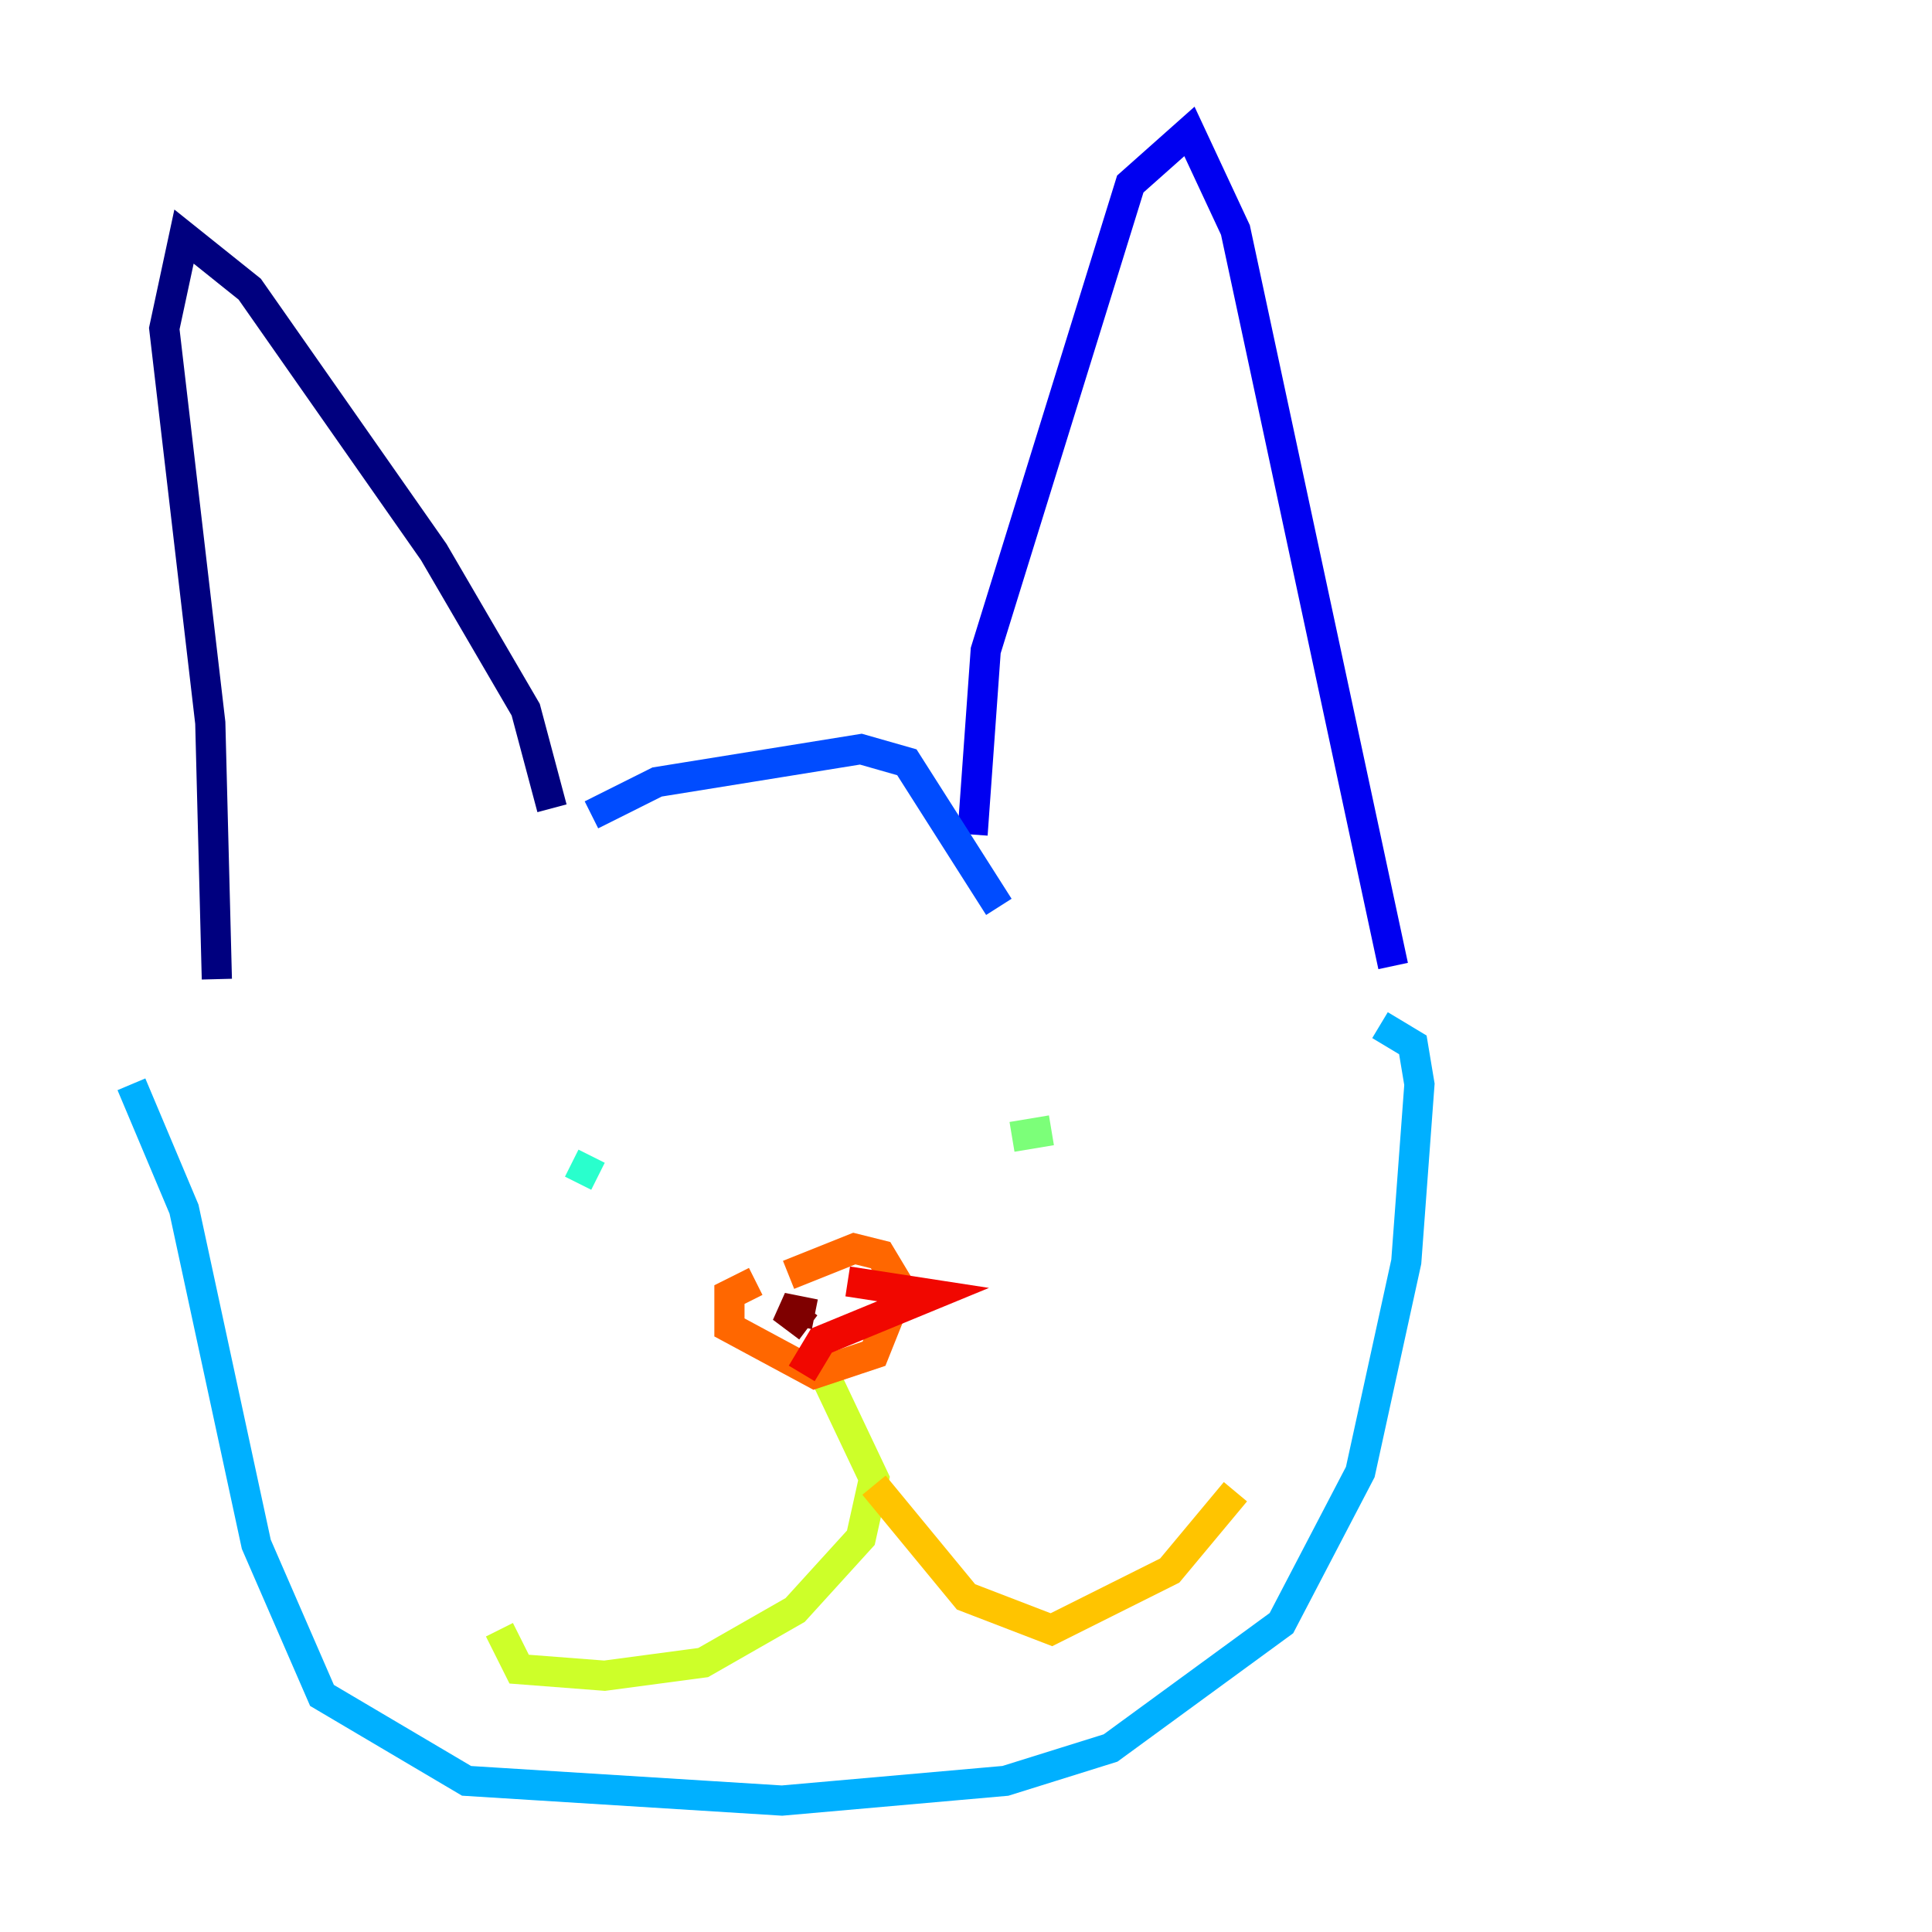 <?xml version="1.0" encoding="utf-8" ?>
<svg baseProfile="tiny" height="128" version="1.2" viewBox="0,0,128,128" width="128" xmlns="http://www.w3.org/2000/svg" xmlns:ev="http://www.w3.org/2001/xml-events" xmlns:xlink="http://www.w3.org/1999/xlink"><defs /><polyline fill="none" points="14.367,64.871 13.932,47.891 10.884,21.769 12.191,15.674 16.544,19.157 28.735,36.571 34.83,47.02 36.571,53.551" stroke="#00007f" stroke-width="2" /><polyline fill="none" points="64.435,55.292 65.306,43.102 74.884,12.191 78.803,8.707 81.85,15.238 92.299,64.0" stroke="#0000f1" stroke-width="2" /><polyline fill="none" points="39.184,53.986 43.537,51.809 57.034,49.633 60.082,50.503 66.177,60.082" stroke="#004cff" stroke-width="2" /><polyline fill="none" points="8.707,71.837 12.191,80.109 16.98,102.313 21.333,112.326 30.912,117.986 51.809,119.293 66.612,117.986 73.578,115.809 84.898,107.537 90.122,97.524 93.17,83.592 94.041,71.837 93.605,69.225 91.429,67.918" stroke="#00b0ff" stroke-width="2" /><polyline fill="none" points="39.619,77.932 37.878,77.061" stroke="#29ffcd" stroke-width="2" /><polyline fill="none" points="69.66,74.884 67.048,75.32" stroke="#7cff79" stroke-width="2" /><polyline fill="none" points="53.986,89.687 57.905,97.959 57.034,101.878 52.68,106.667 46.585,110.15 40.054,111.02 34.395,110.585 33.088,107.973" stroke="#cdff29" stroke-width="2" /><polyline fill="none" points="57.905,98.395 64.0,105.796 69.66,107.973 77.497,104.054 81.85,98.83" stroke="#ffc400" stroke-width="2" /><polyline fill="none" points="50.068,84.898 48.327,85.769 48.327,87.946 53.986,90.993 57.905,89.687 59.646,85.333 58.34,83.156 56.599,82.721 52.245,84.463" stroke="#ff6700" stroke-width="2" /><polyline fill="none" points="53.116,90.993 54.422,88.816 61.823,85.769 56.163,84.898" stroke="#f10700" stroke-width="2" /><polyline fill="none" points="53.986,87.075 51.809,86.639 53.551,87.946" stroke="#7f0000" stroke-width="2" /></svg>
